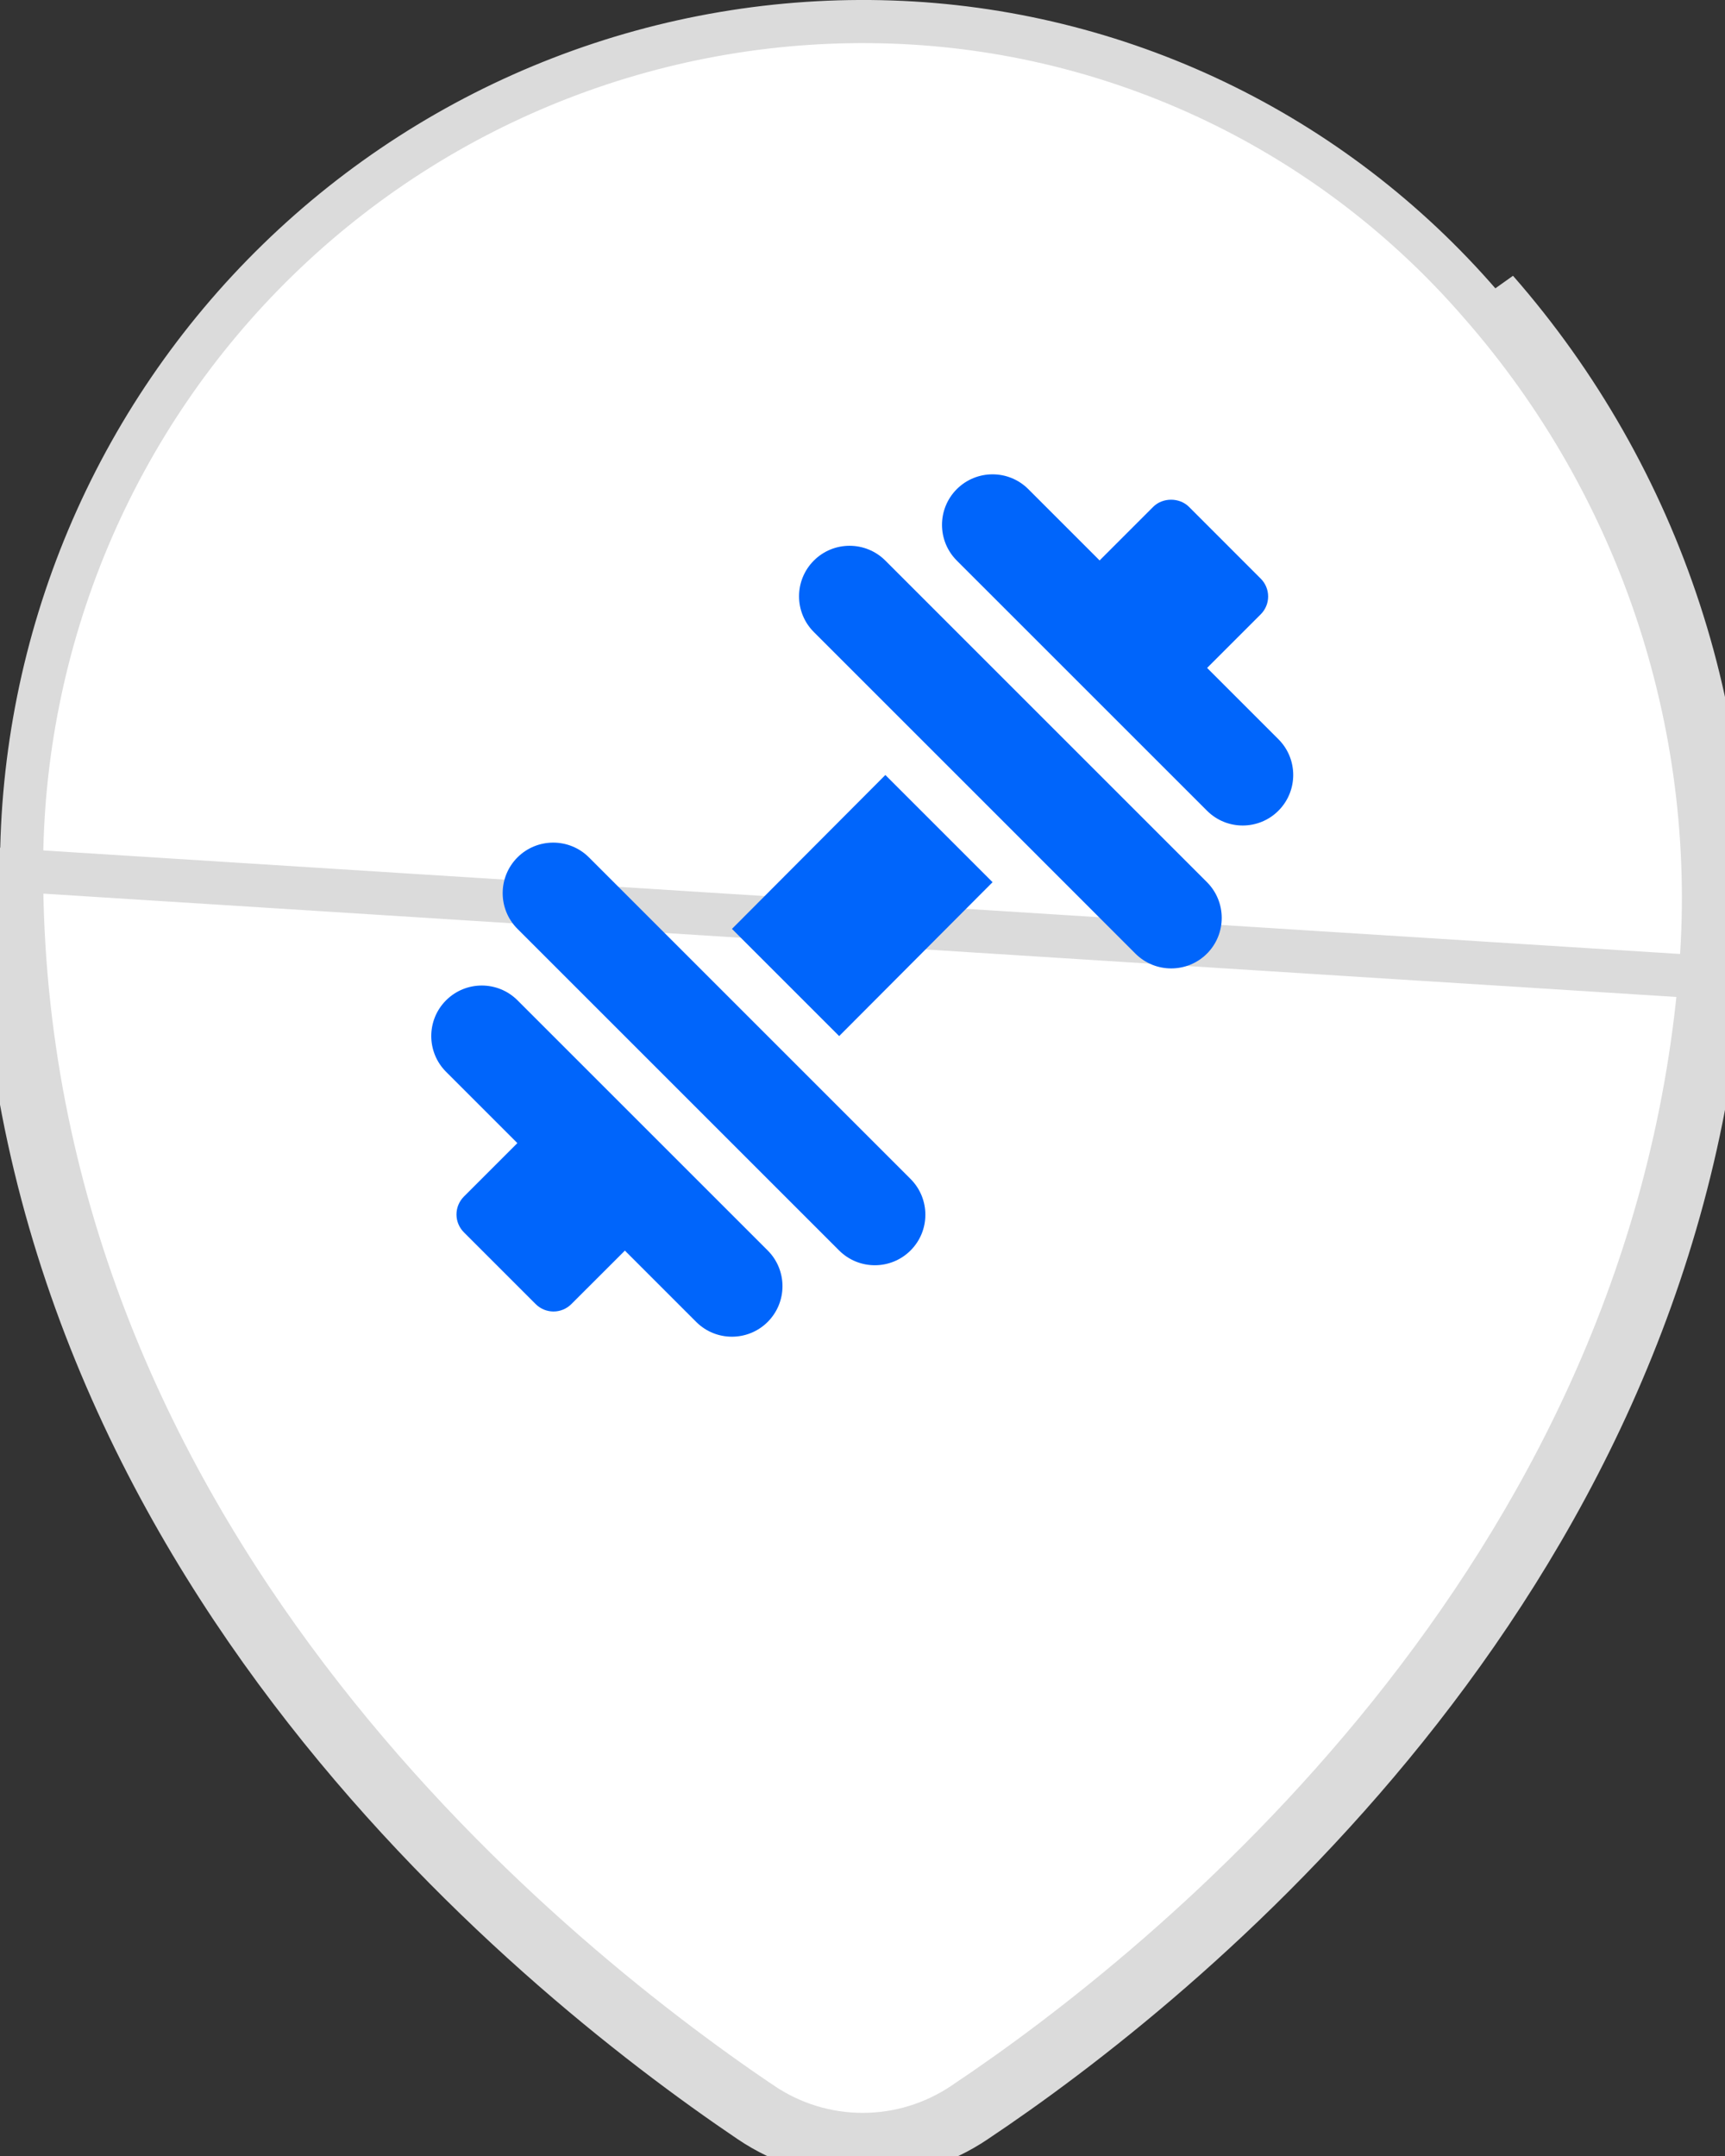 <svg width="40" height="50" viewBox="0 0 40 50" fill="none" xmlns="http://www.w3.org/2000/svg">
<rect x="0" y="0" width="40" height="50" fill="#333333" stroke="none"/>
<path d="M39.919 22.686C38.685 36.917 27.43 45.989 22.628 49.194C21.853 49.719 20.94 50 20.005 50C19.071 50 18.158 49.719 17.383 49.194C12.156 45.661 1.00165e-05 35.768 1.00165e-05 20.16L39.919 22.686ZM39.919 22.686C40.17 19.809 39.837 16.91 38.941 14.167M39.919 22.686L38.941 14.167M38.941 14.167C38.045 11.423 36.605 8.891 34.708 6.725L38.941 14.167ZM34.33 7.052L34.332 7.054C36.185 9.17 37.591 11.643 38.466 14.322C39.341 17.002 39.666 19.832 39.421 22.642L39.421 22.642C38.208 36.634 27.126 45.59 22.35 48.778L22.347 48.78C21.655 49.249 20.839 49.5 20.005 49.5C19.171 49.5 18.356 49.249 17.664 48.78L17.663 48.78C12.458 45.262 0.5 35.499 0.5 20.16L0.5 20.159C0.497 17.521 1.023 14.91 2.044 12.482C3.066 10.053 4.563 7.856 6.446 6.023C8.329 4.189 10.56 2.756 13.004 1.81C15.449 0.863 18.058 0.421 20.676 0.511L20.676 0.511C23.276 0.599 25.83 1.225 28.18 2.35C30.529 3.475 32.622 5.076 34.33 7.052Z" fill="white" stroke="#DBDBDB"/>
<path d="M29.645 17.144L27.991 15.49L29.234 14.247C29.344 14.137 29.406 13.989 29.406 13.833C29.406 13.677 29.344 13.528 29.234 13.419L27.57 11.754C27.35 11.534 26.961 11.534 26.741 11.754L25.498 12.997L23.844 11.343C23.387 10.886 22.645 10.886 22.187 11.343C21.729 11.801 21.729 12.543 22.187 13.001L27.988 18.801C28.445 19.259 29.187 19.259 29.645 18.801C30.102 18.343 30.102 17.601 29.645 17.144Z" fill="#0065FB"/>
<path d="M17.801 28.999L12.001 23.199C11.543 22.741 10.801 22.741 10.343 23.199C9.886 23.656 9.886 24.398 10.343 24.856L11.997 26.51L10.757 27.75C10.647 27.86 10.585 28.009 10.585 28.165C10.585 28.32 10.647 28.469 10.757 28.579L12.421 30.243C12.535 30.357 12.685 30.415 12.835 30.415C12.985 30.415 13.135 30.357 13.249 30.243L14.49 29.003L16.144 30.657C16.601 31.114 17.343 31.114 17.801 30.657C18.259 30.199 18.259 29.457 17.801 28.999Z" fill="#0065FB"/>
<path d="M20.53 17.973L16.973 21.542L19.459 24.028L23.016 20.459L20.53 17.973Z" fill="#0065FB"/>
<path d="M27.987 20.458L20.529 13C20.071 12.543 19.329 12.543 18.872 13C18.414 13.458 18.414 14.2 18.872 14.658L26.329 22.116C26.787 22.573 27.529 22.573 27.987 22.116C28.444 21.658 28.444 20.916 27.987 20.458Z" fill="#0065FB"/>
<path d="M21.115 27.342L13.657 19.884C13.199 19.427 12.457 19.427 11.999 19.884C11.542 20.342 11.542 21.084 11.999 21.541L19.457 28.999C19.915 29.457 20.657 29.457 21.115 28.999C21.572 28.542 21.572 27.8 21.115 27.342Z" fill="#0065FB"/>
</svg>
